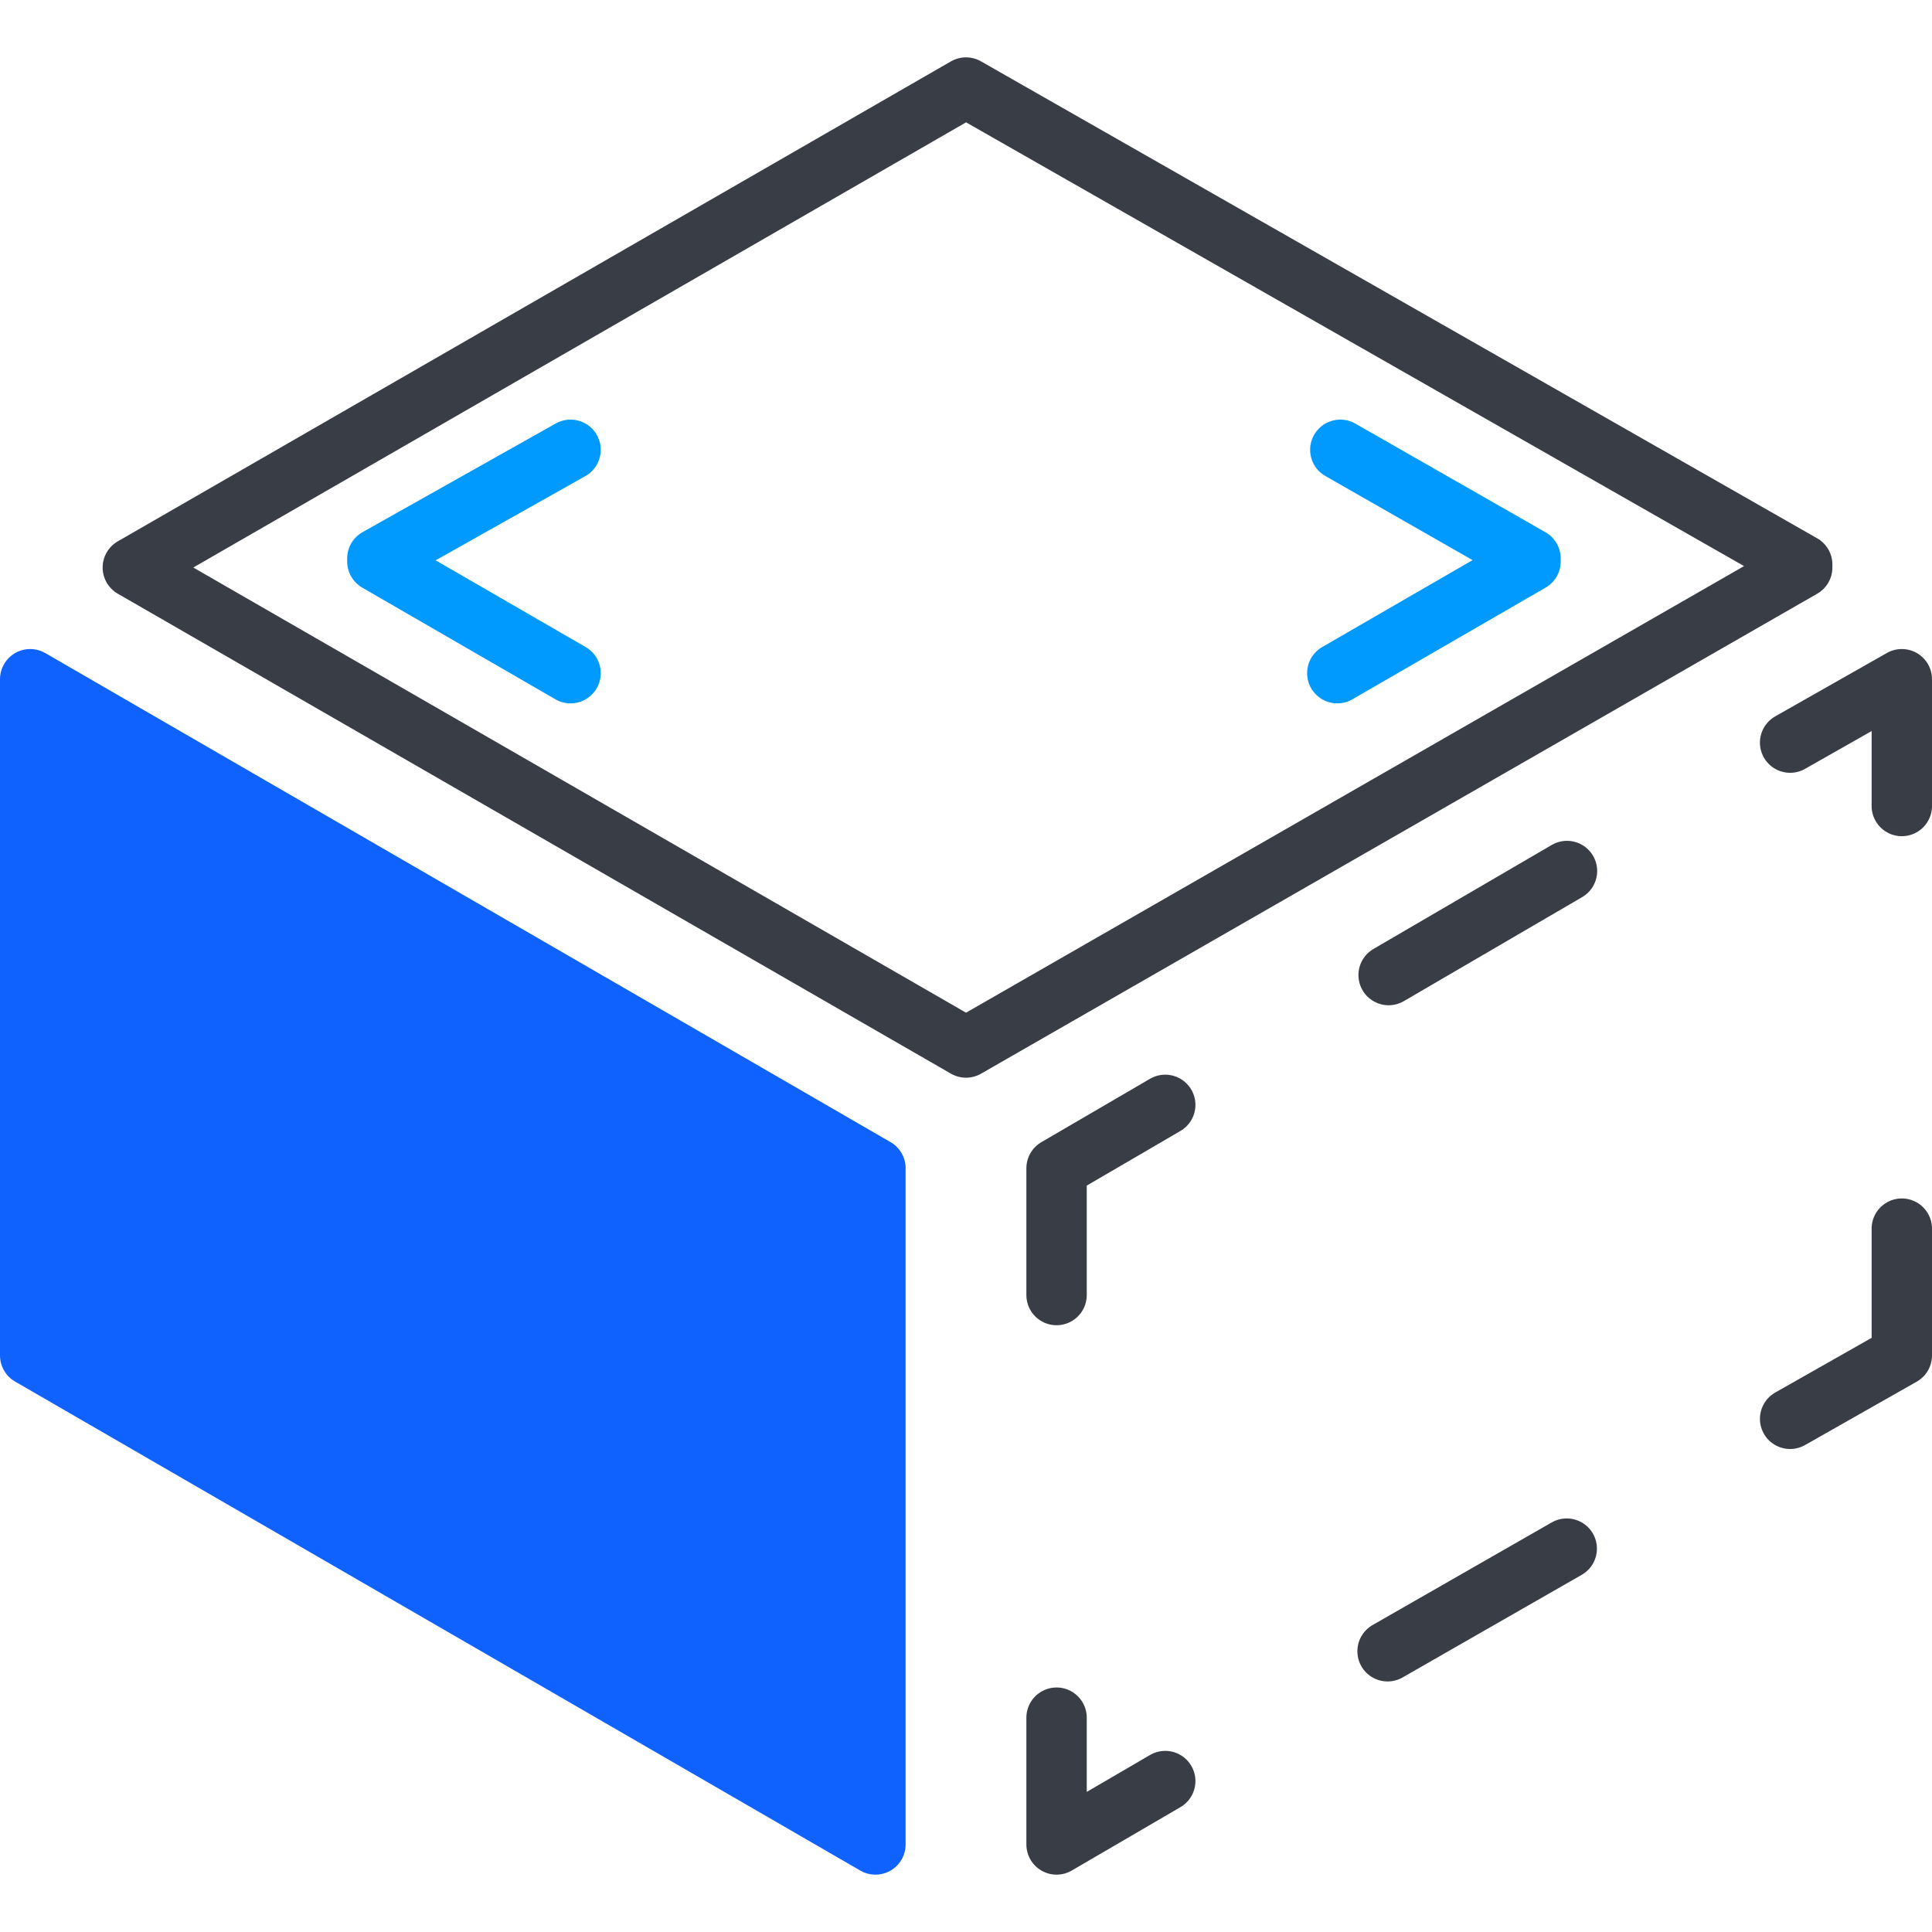 <?xml version="1.0" encoding="utf-8"?>
<!-- Generator: Adobe Illustrator 23.0.6, SVG Export Plug-In . SVG Version: 6.00 Build 0)  -->
<svg version="1.1" id="Warstwa_1" xmlns="http://www.w3.org/2000/svg" xmlns:xlink="http://www.w3.org/1999/xlink" x="0px" y="0px"
	 viewBox="0 0 64 64" style="enable-background:new 0 0 64 64;" xml:space="preserve">
<style type="text/css">
	.st0{fill:none;stroke:#393D45;stroke-width:2;stroke-linecap:round;stroke-linejoin:round;}
	.st1{fill:none;stroke:#393D45;stroke-width:2;stroke-linecap:round;stroke-linejoin:round;stroke-dasharray:6.84,8.56;}
	.st2{fill:#1062FE;stroke:#1062FE;stroke-width:2;stroke-linecap:round;stroke-linejoin:round;}
	.st3{fill:none;stroke:#009AFF;stroke-width:2;stroke-linecap:round;stroke-linejoin:round;}
</style>
<title>website-builder</title>
<g>
	<g id="Products">
		<polyline class="st0" points="35,42.9 35,38.7 38.6,36.6 		"/>
		<line class="st1" x1="46" y1="32.3" x2="55.6" y2="26.7"/>
		<polyline class="st0" points="59.3,24.6 63,22.5 63,26.7 		"/>
		<polyline class="st0" points="63,40.7 63,44.9 59.3,47 		"/>
		<line class="st1" x1="51.9" y1="51.3" x2="42.3" y2="56.8"/>
		<polyline class="st0" points="38.6,59 35,61.1 35,56.9 		"/>
		<polygon class="st2" points="29,61.1 1,44.9 1,22.5 29,38.7 		"/>
		<polygon class="st0" points="59.7,18.7 32,2.9 4.4,18.8 32,34.7 59.7,18.8 		"/>
		<polyline class="st3" points="44.3,22.3 50.7,18.6 50.7,18.5 44.4,14.9 		"/>
		<polyline class="st3" points="18.9,22.3 12.5,18.6 12.5,18.5 18.9,14.9 		"/>
	</g>
</g>
</svg>
